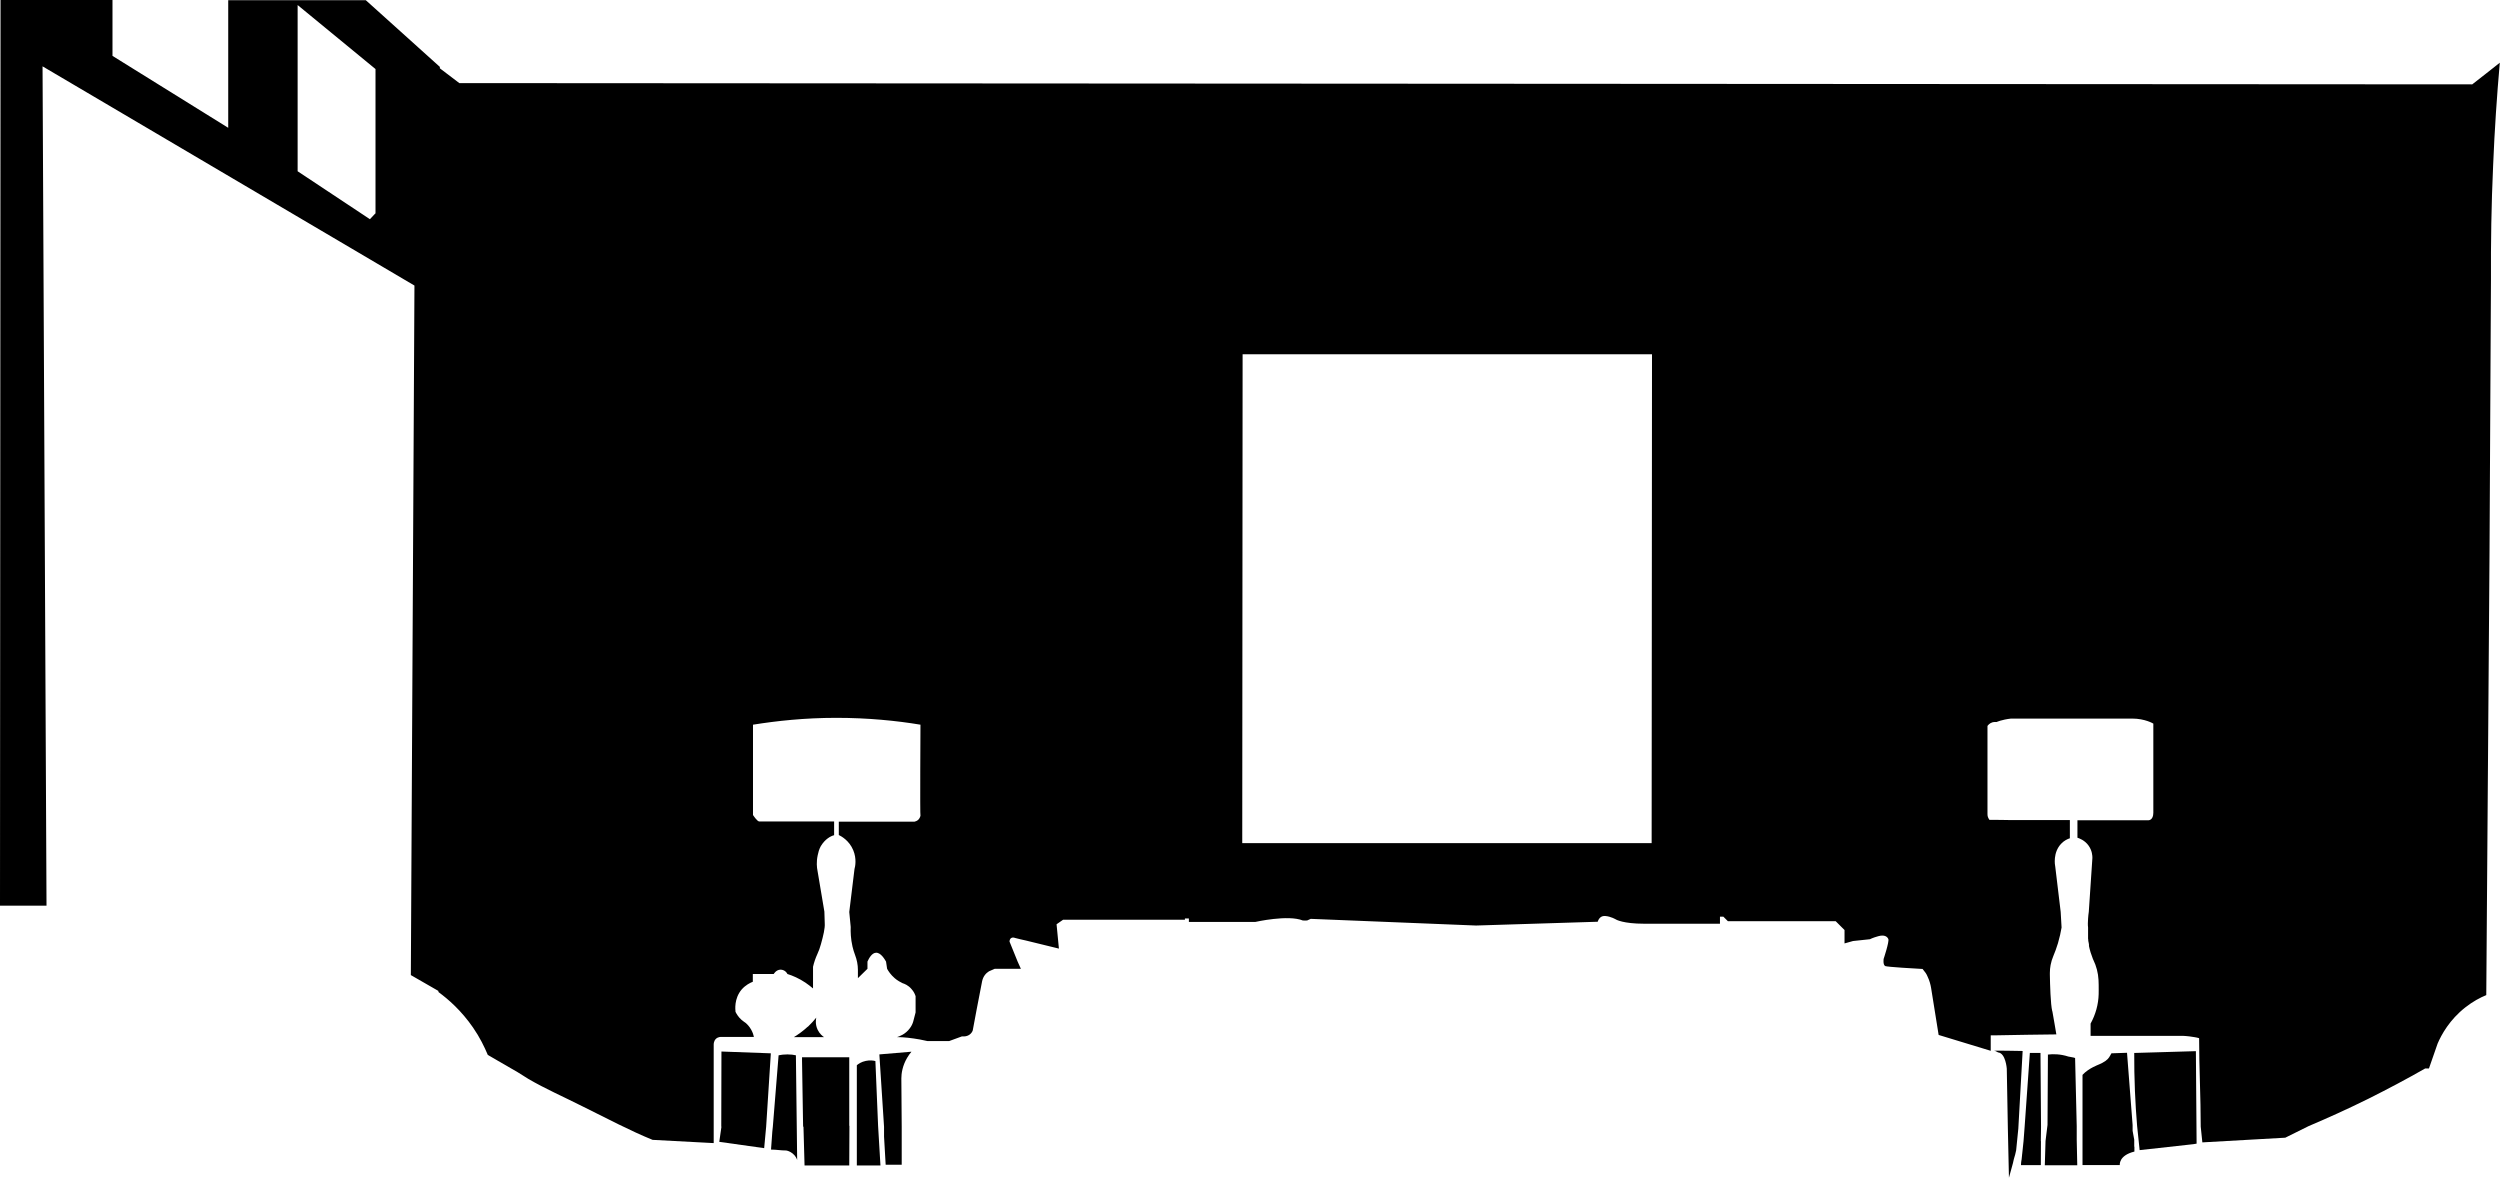<?xml version="1.0" encoding="UTF-8"?>
<svg id="Capa_2" data-name="Capa 2" xmlns="http://www.w3.org/2000/svg" viewBox="0 0 1386.8 653.3">
  <defs>
    <style>
      .cls-1 {
        fill: #000;
        stroke-width: 0px;
      }
    </style>
  </defs>
  <path class="cls-1" d="M448.1,569.5c-2.7,2.5-5.4,4.4-7.7,5.8h16.7c-.8-.5-2.4-1.8-3.5-4-1.5-3.1-1-5.9-.8-6.8-1.3,1.6-2.8,3.3-4.7,5.1h0v-.1Z"/>
  <path class="cls-1" d="M488.4,646.5l-1.3-21.9h0l-1.5-36c-1-.3-3-.6-5.3-.1-2.5.5-4.2,1.7-5,2.4v34.2h0v21.4h13.2-.1Z"/>
  <polygon class="cls-1" points="471.1 624.5 471.1 586.5 444.9 586.5 444.9 588.3 445.5 625 445.7 625 446.3 646.5 471.1 646.5 471.2 624.5 471.1 624.5"/>
  <path class="cls-1" d="M441.5,585.4c-1.3-.3-2.8-.5-4.7-.5s-3.6.2-4.9.5l-3.2,39.7c-.4,2.5-.7,10-1,12.6,3,0,5.4.5,8.4.5.7.1,2.1.5,3.5,1.6,1.7,1.3,2.4,3,2.6,3.7l-.7-58h0v-.1Z"/>
  <path class="cls-1" d="M1108.4,583.8c4.2.4,4.8,9,4.8,9l.6,33.2.6,27.3,2.2-8c.9-4.3.9-2.9,1.8-7.2.3-2.1.9-9.9,1.2-12l2.4-43.1s-19.3-.4-15.2,0l1.6.8Z"/>
  <path class="cls-1" d="M1121.1,646.3h10.9v-13.3s-9.1,0-8.6,0l-2.3,13.4h0v-.1Z"/>
  <polygon class="cls-1" points="1126 584.1 1123.1 625.1 1122.5 633 1121.1 646.3 1131.9 646.3 1132.2 625.1 1131.9 584.1 1126 584.1"/>
  <path class="cls-1" d="M1151.1,586.9c-.9-.4-2.68-.52-3.78-.82-4.3-1.4-8.46-1.48-11.36-1.08,0,.1.16.38.06.48l-.22,38.52-1.1,8.9-.4,13.5h18l-.3-14.1v-7.6l-.9-37.8h0Z"/>
  <path class="cls-1" d="M1183.9,636.1v-3.9l-.9-4.9v-3.2l-3.1-40.1h0l-8.67.3c-.9,1.7-1.43,2.9-3.23,4.2-2.6,1.8-3.9,1.9-7,3.5-1.6.8-4.19,2.46-5.79,4.26v50.04h20.69s-.8-5.3,8.1-7.5v-2.7h-.1Z"/>
  <path class="cls-1" d="M1218.1,583.1l-34.2,1c-.03,6.78.09,13.84.39,21.16.28,6.68.69,13.13,1.21,19.34l1.4,13.4,29.8-3.3,1.8-.3-.4-51.3Z"/>
  <path class="cls-1" d="M1386.8,34.7c-5.1,4-10.2,8.1-15.4,12.1l-1116.6-.7-10.8-8.2v-.8L202.9.1h-76.3v70.8L62.4,31V0H.3l-.3,502.4h25.8l-2.2-465.6,206.3,121.6-2,382.5,15.3,8.8v.6c5.5,4,12.7,10.3,19.2,19.7,3.8,5.5,6.3,10.7,8.2,15.2,5.5,3.2,11,6.4,16.6,9.6l5.9,3.7c9.4,5.5,19.5,9.9,30.2,15.3,13.5,6.7,26.4,13.5,38.7,18.5l33.9,1.8v-54.7c0-.2,0-1.8,1.1-3,1.2-1.3,2.9-1.2,3.1-1.2h18.1c-.2-1-.6-2.4-1.5-4-1-1.8-2.2-3-3-3.7-.7-.5-1.6-1.1-2.4-1.8-1.7-1.5-2.7-3.2-3.3-4.4-.1-1.1-.9-7.3,3.4-12.4,2.2-2.5,4.7-3.7,6.2-4.3v-4.3h11.6s1.2-2.2,3.5-2.4c1.7-.1,3.3.8,4.1,2.4,2.9.9,6.4,2.4,10,4.8,1.6,1.1,3,2.2,4.2,3.2v-12h0c.56-2.45,1.38-4.84,2.43-7.12.73-1.58,1.42-3.42,1.97-5.48,1.3-4.7,2.3-8.8,2.1-11.5l-.2-6.5c-1.3-7.5-2.5-15.1-3.8-22.6-.4-1.9-.7-5,.1-8.7.3-1.4.7-3.2,1.7-5,2.4-4,5.5-5.6,7.4-6.1v-7.6h-41.5c-1.2,0-3.5-3.6-3.5-3.6v-50.1c13.1-2.1,28.6-3.8,46.2-3.8s33.5,1.6,46.7,3.8c0,0-.3,50.8,0,50.5h0s-.2,1-.9,1.9c-.8,1-2,1.3-2.4,1.4h-42v7.4c1.2.6,5.7,2.9,8,8.4,2,4.8,1.1,9.1.7,10.5l-2.9,23.8.8,8.3c-.1,2.8,0,6.5,1,10.9.4,1.7.9,3.25,1.42,4.64,1.01,2.66,1.58,5.46,1.58,8.31v4.56l5.3-5.2v-4c.9-2,2.5-4.8,4.7-4.9,2.7-.2,4.9,3.7,5.6,4.9l.6,4c.7,1.3,2,3.3,4.2,5.2,1.6,1.4,3.2,2.2,4.4,2.8,1,.3,3.1,1.1,4.9,3.2,1.4,1.5,2,3.1,2.3,4v9l-1.3,5c-.3,1.1-.9,2.5-1.9,3.8-2.4,3.3-5.8,4.5-7.1,4.9h0c3.8,0,8,.5,12.6,1.3,1.5.3,2.9.6,4.3.9h12l7.1-2.6c.5,0,2.6.3,4.4-1.1.9-.7,1.4-1.6,1.6-2.2,0,0,4-21.6,5.2-27.3.6-2.8,2.2-4.5,3.8-5.5l3.2-1.4h14.5l-1.8-4-4.5-11.1c0-.1,0-1,.6-1.7.6-.6,1.6-.7,2.5-.3,2,.5,3.9,1,5.9,1.4l18.4,4.5-1.3-13.5,3.6-2.5h67.6v-.7h2.2v1.9h36.9s18.1-4.1,26.3-.8c.1.1,2.4,0,2.4,0l2-.9,91.7,3.7,67.5-2.1s.8-3.4,4-3.2c3.3.2,6.2,2,6.2,2,0,0,3.9,2.3,15.5,2.3h42.1v-3.9h1.9l2.5,2.5h59.8l4.9,4.9v7.4h.1l4.6-1.3,9.4-1s1.4-.8,4.7-1.7,4.9.2,5.5,1.6-2.6,11-2.6,11c0,0-.5,3.3.9,4,1.2.5,16.8,1.4,20.7,1.6l1.7,2.2c.4.6.8,1.3,1.1,2.1,1.1,2.3,1.6,4.4,1.9,6.1l4.2,26.2,28.9,8.8v-8.6h3.7c0-.1,32.7-.5,32.7-.5l-1-5.9-1.1-6.3c0-.3-.1-.5-.2-.8-.9-3.7-1.2-14.5-1.3-20v-1.09c0-1.47.14-2.94.41-4.39h0c.32-1.7.83-3.36,1.5-4.95.89-2.13,1.79-4.49,2.59-7.17.9-3.2,1.6-6.1,2-8.7l-.5-8.7-3-25c-.2-.9-1.4-7.9,3.3-12.8,1.6-1.7,3.5-2.6,4.8-3v-10.1h-33.2c0-.1-11.4-.1-11.4-.1-.2-.3-.5-.7-.7-1.2-.4-.9-.4-1.6-.4-2.1v-48.8c.3-.4,1.1-1.5,2.7-2,1.1-.3,2-.2,2.4-.2,0,0,2.7-1.3,8-1.9h67.1c7.3,0,11.8,2.8,11.8,2.8v49.4c0,4.2-2.6,4.2-2.6,4.2h-39.5v9.7c.9.3,4,1.3,6.2,4.4,2,2.8,2.1,5.7,2.1,6.8l-2,29.9c-.2,1.2-.3,2.4-.4,3.8-.1,1.8-.2,3.4,0,4.9v5.8c0,.3,0,.7.1,1v.3c0,.3,0,.7.2,1v.4c.1.3.2.6.2,1v.7c0,.4.2.9.3,1.3,0,.2,0,.3.1.5.2.6.3,1.2.5,1.8h0c.4,1.2.8,2.4,1.2,3.4,0,.2.2.4.3.7,1.7,3.5,2.7,7.3,2.9,11.2,0,1.8.2,3.7.1,5.7,0,.71,0,1.41-.02,2.11-.13,5.74-1.7,11.36-4.48,16.39h0v6.8h51.2c1.1,0,2.3.2,3.6.3,1.9.3,3.9.5,5.4,1,0,16.4.9,32.7.9,49.1l.9,8.7,46-2.6,12.9-6.4h0c10.6-4.5,21.7-9.5,33.2-15.2,11.2-5.6,21.7-11.2,31.5-16.8h2.1l4.8-13.8h0c2.1-4.9,6.6-13.2,15.4-20.1,4.2-3.3,8.2-5.4,11.6-6.8.6-81.8,1.2-163.6,1.8-245.5.3-50.5.5-100.9.8-151.4-.1-20.2.2-41.3,1.2-63.3.8-19.7,2.1-38.8,3.7-57h0l.1-.1ZM208.2,118.4l-3,3.2-40.1-26.6V2.8l43.2,35.5v80.2h0l-.1-.1ZM916.2,467.7h-227.1c0-.1.2-271.2.2-271.2h227.1c0,.1-.2,271.2-.2,271.2Z"/>
  <polygon class="cls-1" points="400.2 583.3 400.1 625 400.2 625 399 633.4 423.9 636.9 425 625 427.6 584.3 400.2 583.3"/>
  <path class="cls-1" d="M505.6,583.4l-17.8,1.5,2.6,40.2v5.4h0l.9,15.6h8.9v-21l-.2-26.9c0-2.7.6-7,3.2-11.4.8-1.3,1.6-2.5,2.4-3.4h0Z"/>
</svg>